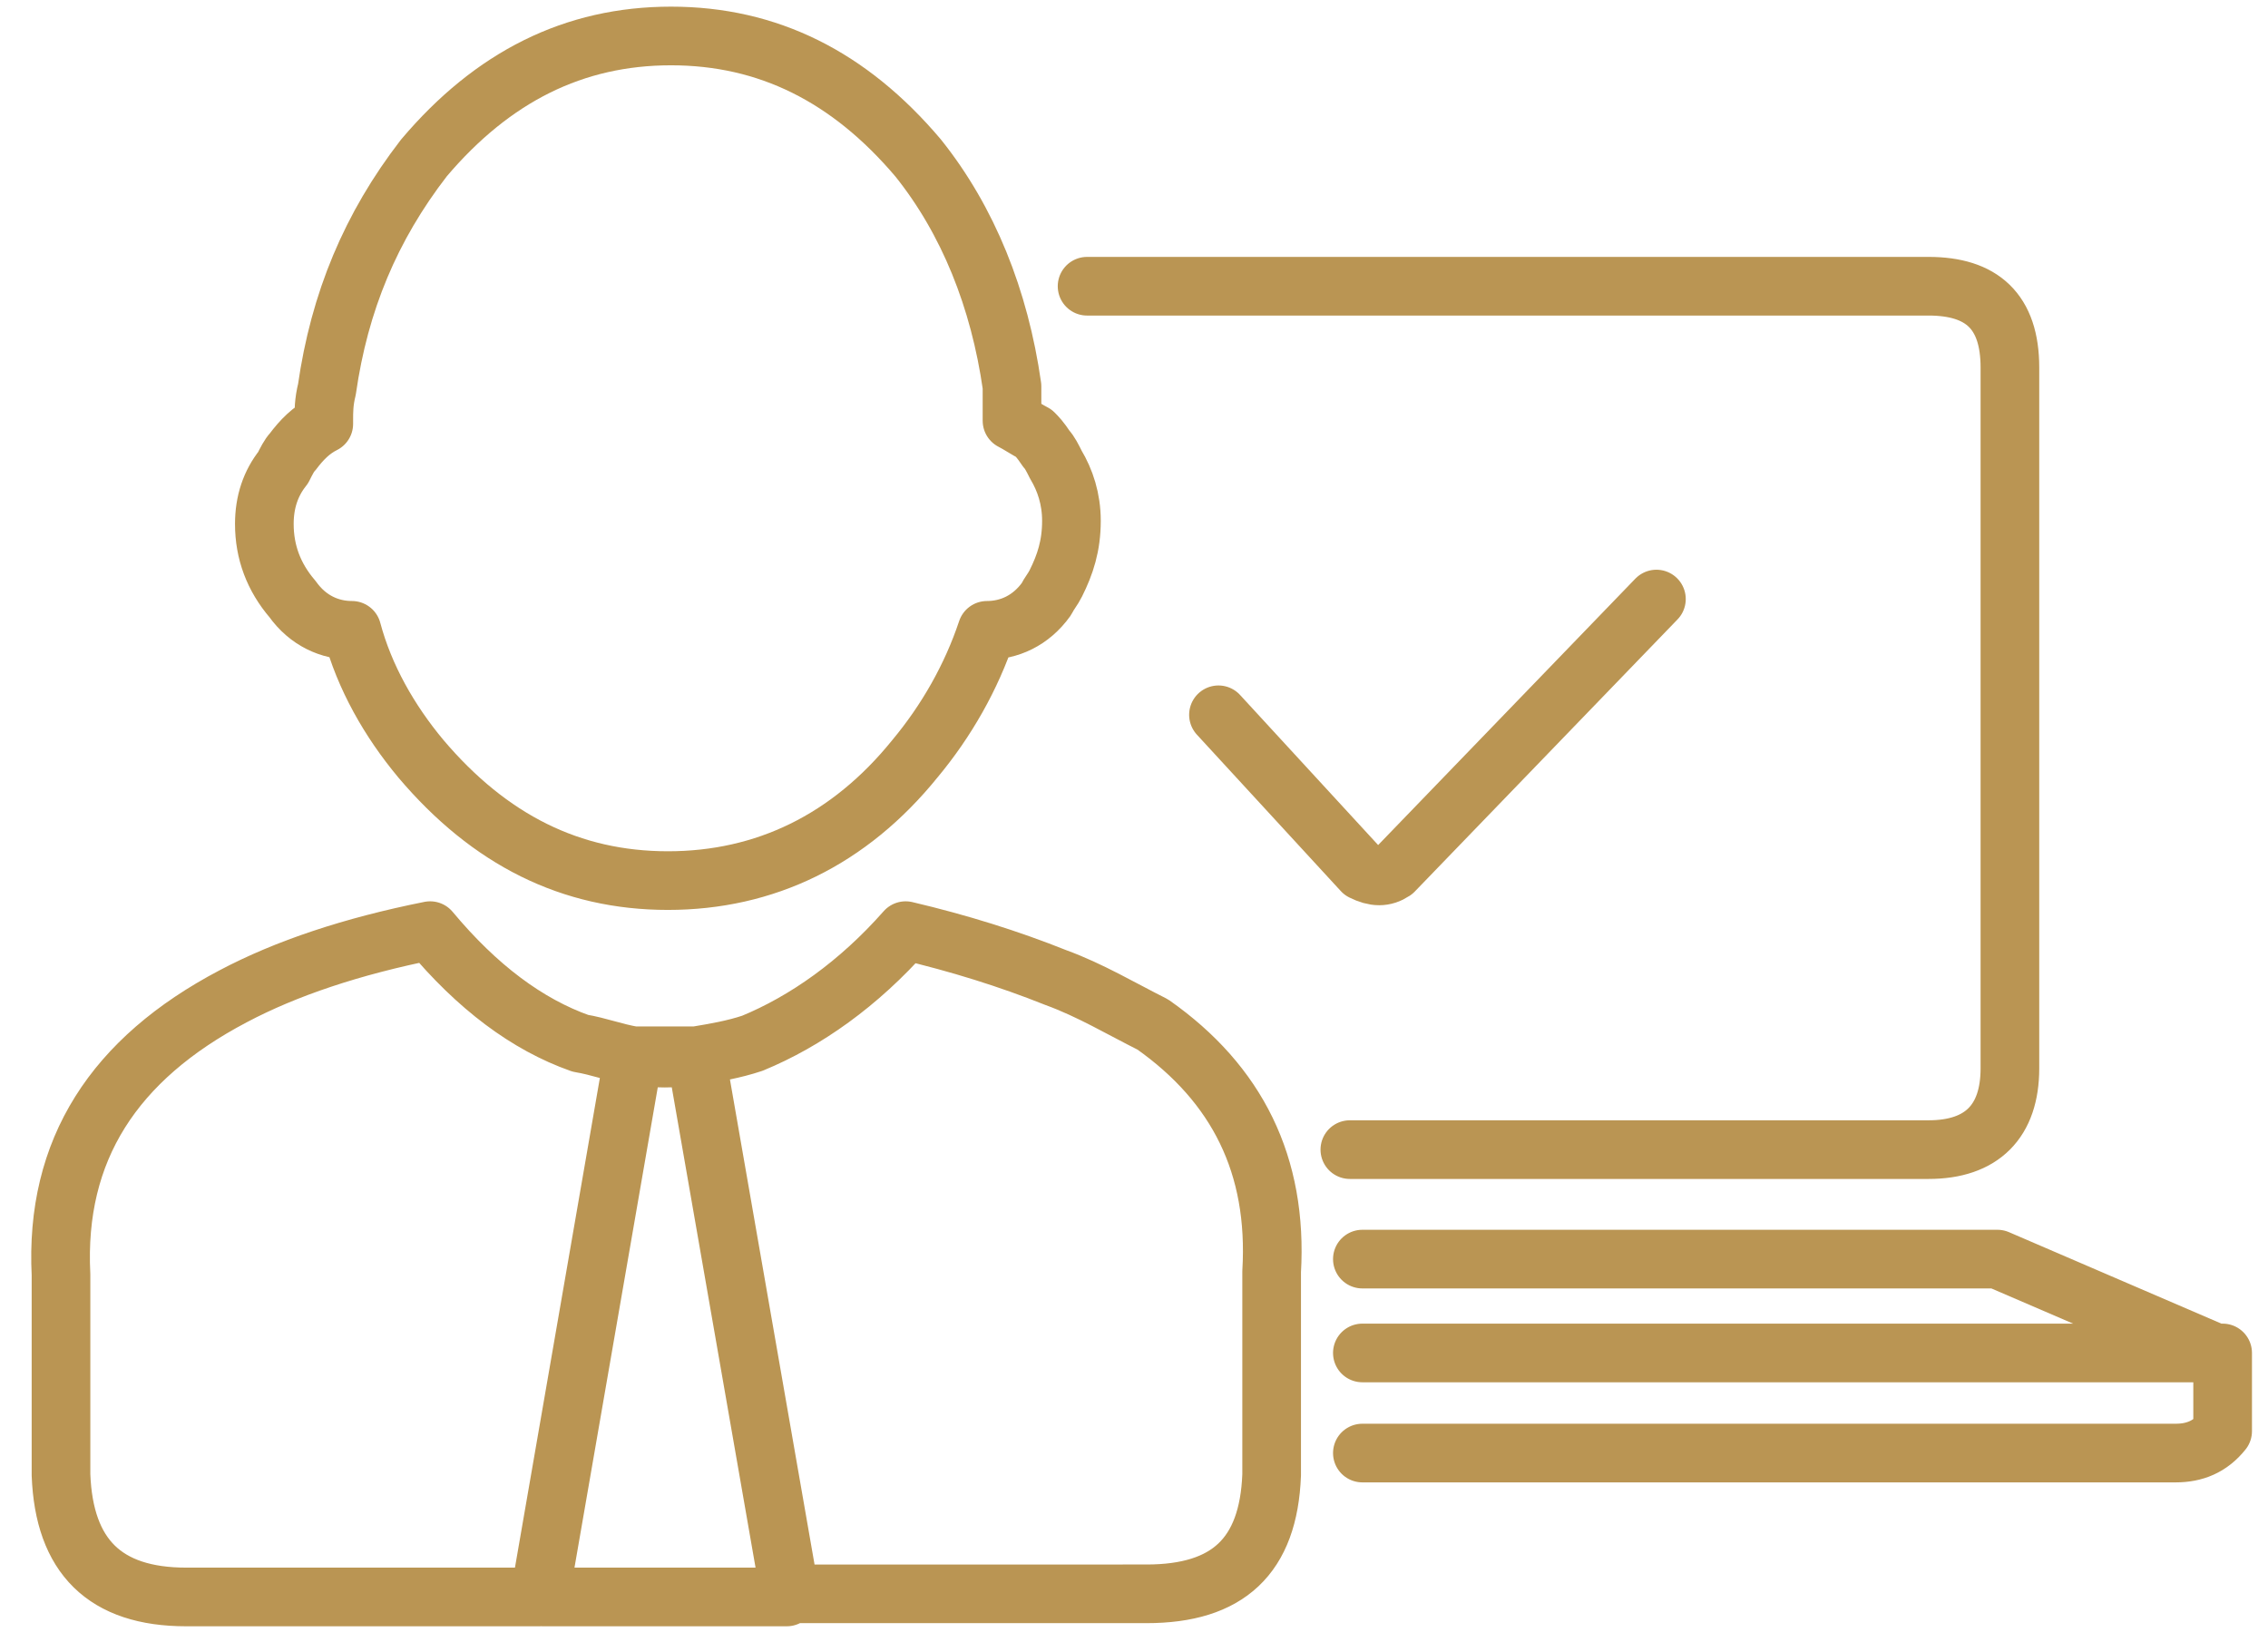 <svg width="58" height="42" fill="none" xmlns="http://www.w3.org/2000/svg"><path d="M34.52 29.4h14.8c1.36 0 2.08-.72 2.08-2.08V9.4c0-1.44-.72-2.08-2.08-2.08H27.8m3.36 10.96l3.68 4c.32.16.56.16.8 0l6.72-6.96M17.8 27c.48-.08.96-.16 1.44-.32 1.36-.56 2.72-1.52 3.92-2.88 1.36.32 2.64.72 3.84 1.2.88.32 1.68.8 2.48 1.2 2.16 1.52 3.2 3.6 3.04 6.32v5.2c-.08 2.08-1.12 3.04-3.2 3.04H20.2L17.8 27zm0 0c-.56.08-1.04.08-1.6 0m1.6 0h-1.6m18.64 10.16h20.8c.48 0 .88-.16 1.2-.56v-2h-22m22 .08l-5.76-2.48H34.84M16.2 27l-2.4 13.84H4.76c-2.08 0-3.12-1.04-3.2-3.12V32.6c-.16-3.2 1.36-5.52 4.4-7.12C7.32 24.76 9 24.2 11 23.8c1.2 1.44 2.48 2.4 3.84 2.88.48.08.88.24 1.36.32zm3.92 13.84h-6.24m12-30.96v.88c.16.08.4.24.56.32.08.08.16.16.32.4.08.08.16.24.24.4.24.4.4.88.4 1.44 0 .64-.16 1.12-.4 1.6-.08.16-.16.24-.24.4-.4.56-.96.8-1.52.8-.4 1.2-1.04 2.32-1.84 3.28-1.68 2.08-3.84 3.12-6.32 3.12-2.48 0-4.56-1.04-6.32-3.12-.8-.96-1.44-2.08-1.76-3.28-.56 0-1.12-.24-1.52-.8-.48-.56-.72-1.2-.72-1.92 0-.56.16-1.04.48-1.44.08-.16.16-.32.24-.4.24-.32.48-.56.8-.72v-.08c0-.24 0-.48.08-.8.32-2.24 1.12-4.16 2.48-5.92C12.6 1.96 14.68.92 17.16.92c2.48 0 4.56 1.04 6.32 3.12 1.28 1.6 2.08 3.6 2.4 5.84z" stroke="#BA9553" stroke-width="1.5" stroke-miterlimit="3" stroke-linecap="round" stroke-linejoin="round"/></svg>